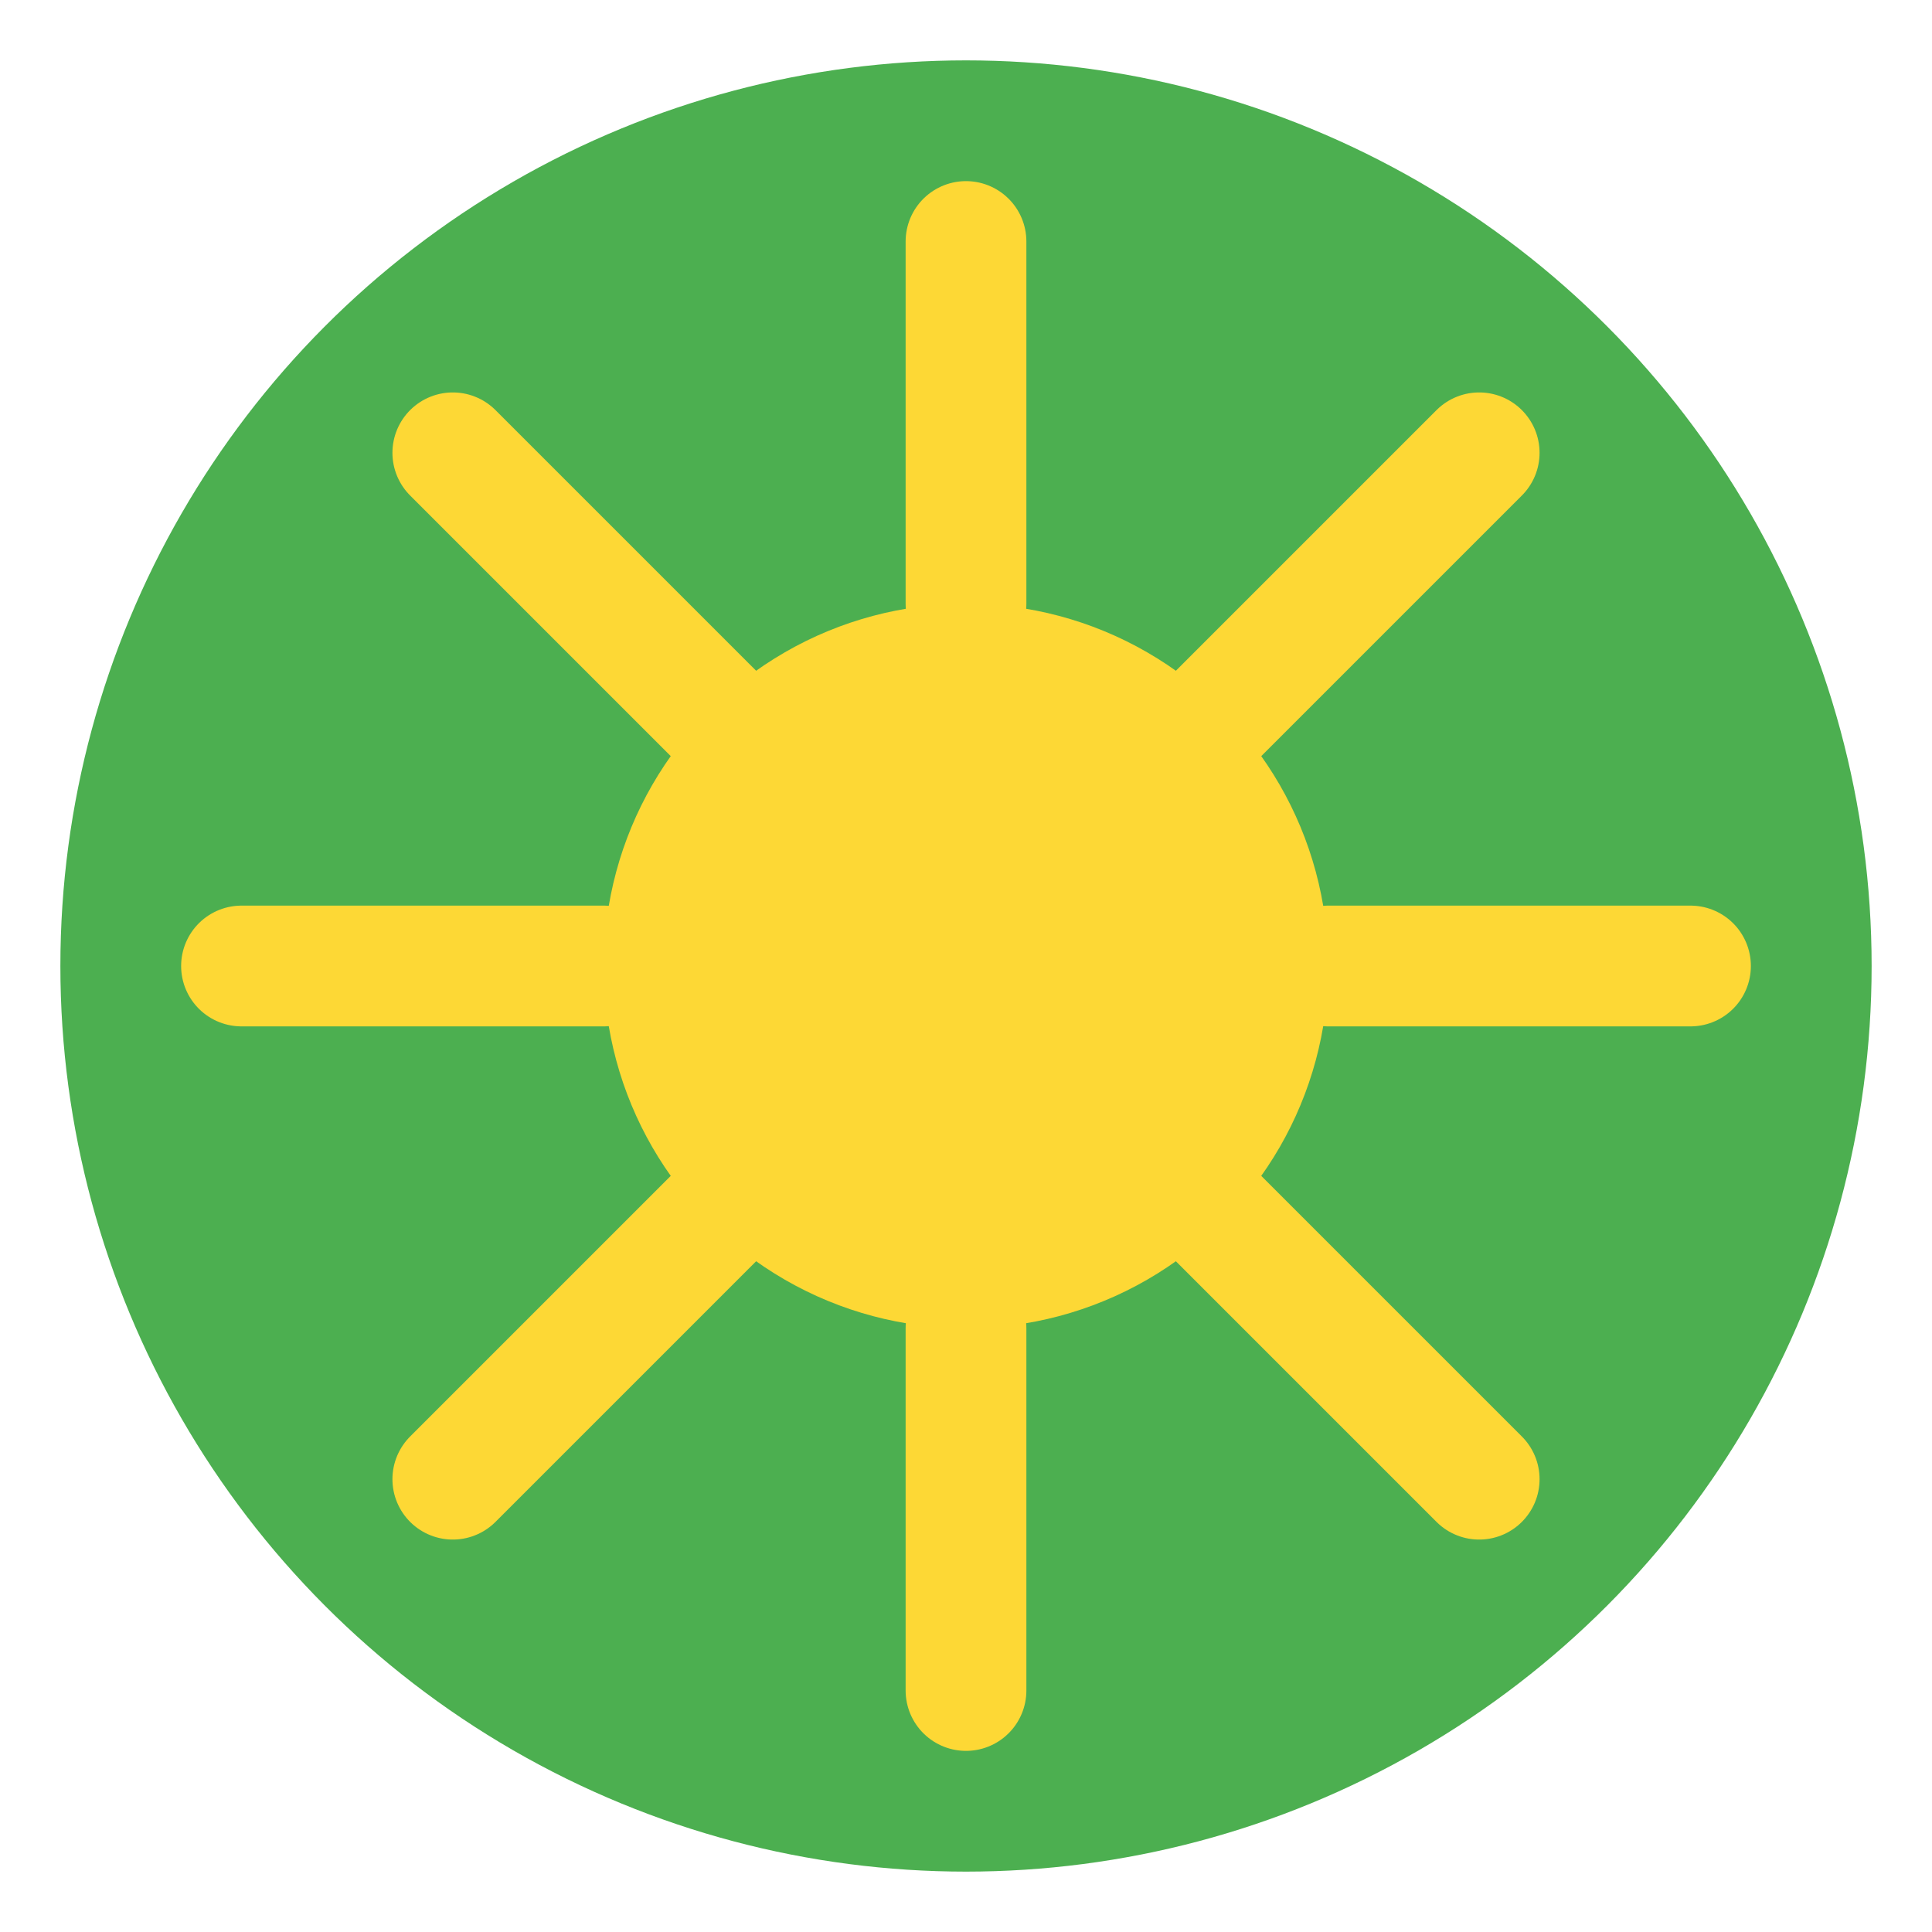<svg xmlns="http://www.w3.org/2000/svg" viewBox="0 0 64 64">
  <!-- Sfondo circolare -->
  <circle cx="32" cy="32" r="30" fill="#4CAF50"/>
  
  <!-- Simbolo del sole stilizzato -->
  <circle cx="32" cy="32" r="12" fill="#FDD835"/>
  
  <!-- Raggi solari/connessioni della community -->
  <path d="M32 8 L32 20 M32 44 L32 56 M8 32 L20 32 M44 32 L56 32 M15 15 L24 24 M40 40 L49 49 M49 15 L40 24 M24 40 L15 49" 
        stroke="#FDD835" 
        stroke-width="4" 
        stroke-linecap="round"/>
</svg>
